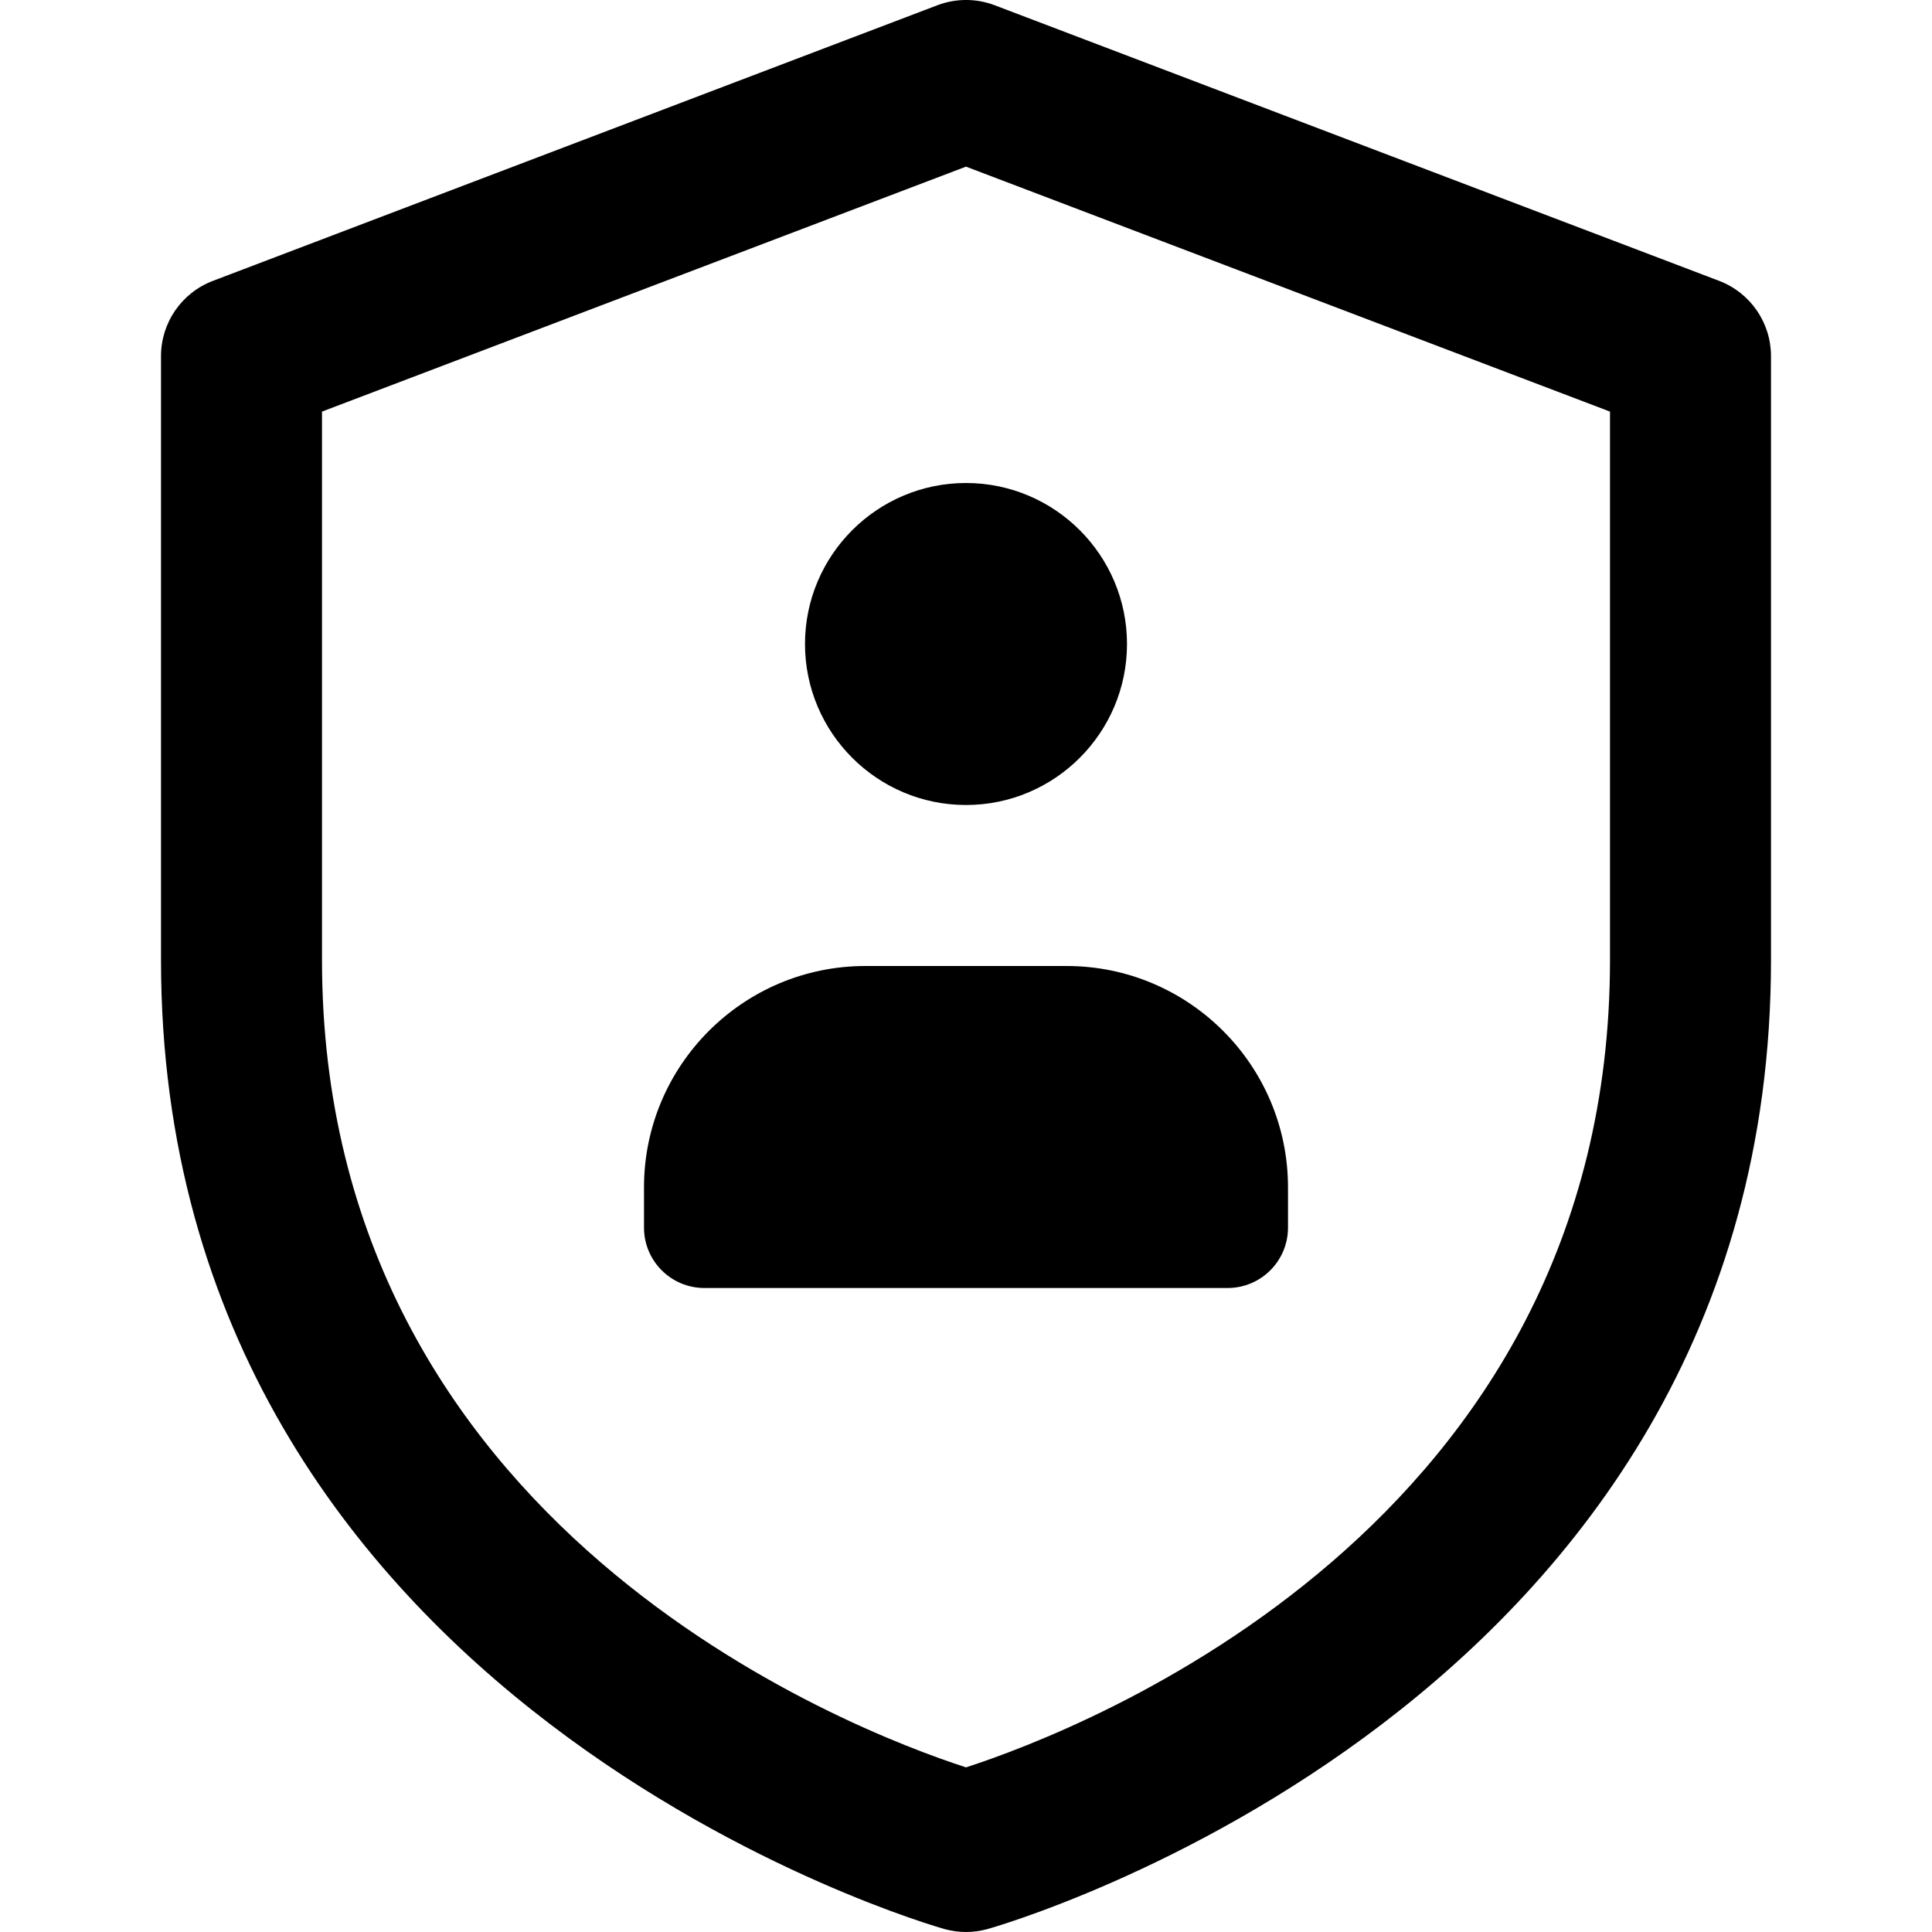 <svg id="bold" height="512" viewBox="0 0 24 24" width="512" xmlns="http://www.w3.org/2000/svg"><path d="m12 10c-1.103 0-2-.897-2-2s.897-2 2-2 2 .897 2 2-.897 2-2 2z"/><path d="m15.25 16h-6.5c-.414 0-.75-.336-.75-.75v-.5c0-1.517 1.233-2.75 2.75-2.75h2.5c1.517 0 2.75 1.233 2.75 2.75v.5c0 .414-.336.75-.75.75z"/><path d="m12 24c-.088 0-.176-.012-.262-.035-.098-.027-9.738-2.754-9.738-12.04v-7.501c0-.415.256-.787.645-.935l9-3.424c.229-.087.482-.087.711 0l9 3.424c.388.148.644.52.644.935v7.501c0 9.287-9.64 12.014-9.738 12.04-.086.023-.174.035-.262.035zm-8-18.887v6.812c0 7.047 6.564 9.564 8 10.03 1.436-.466 8-2.983 8-10.03v-6.812l-8-3.043z"/></svg>